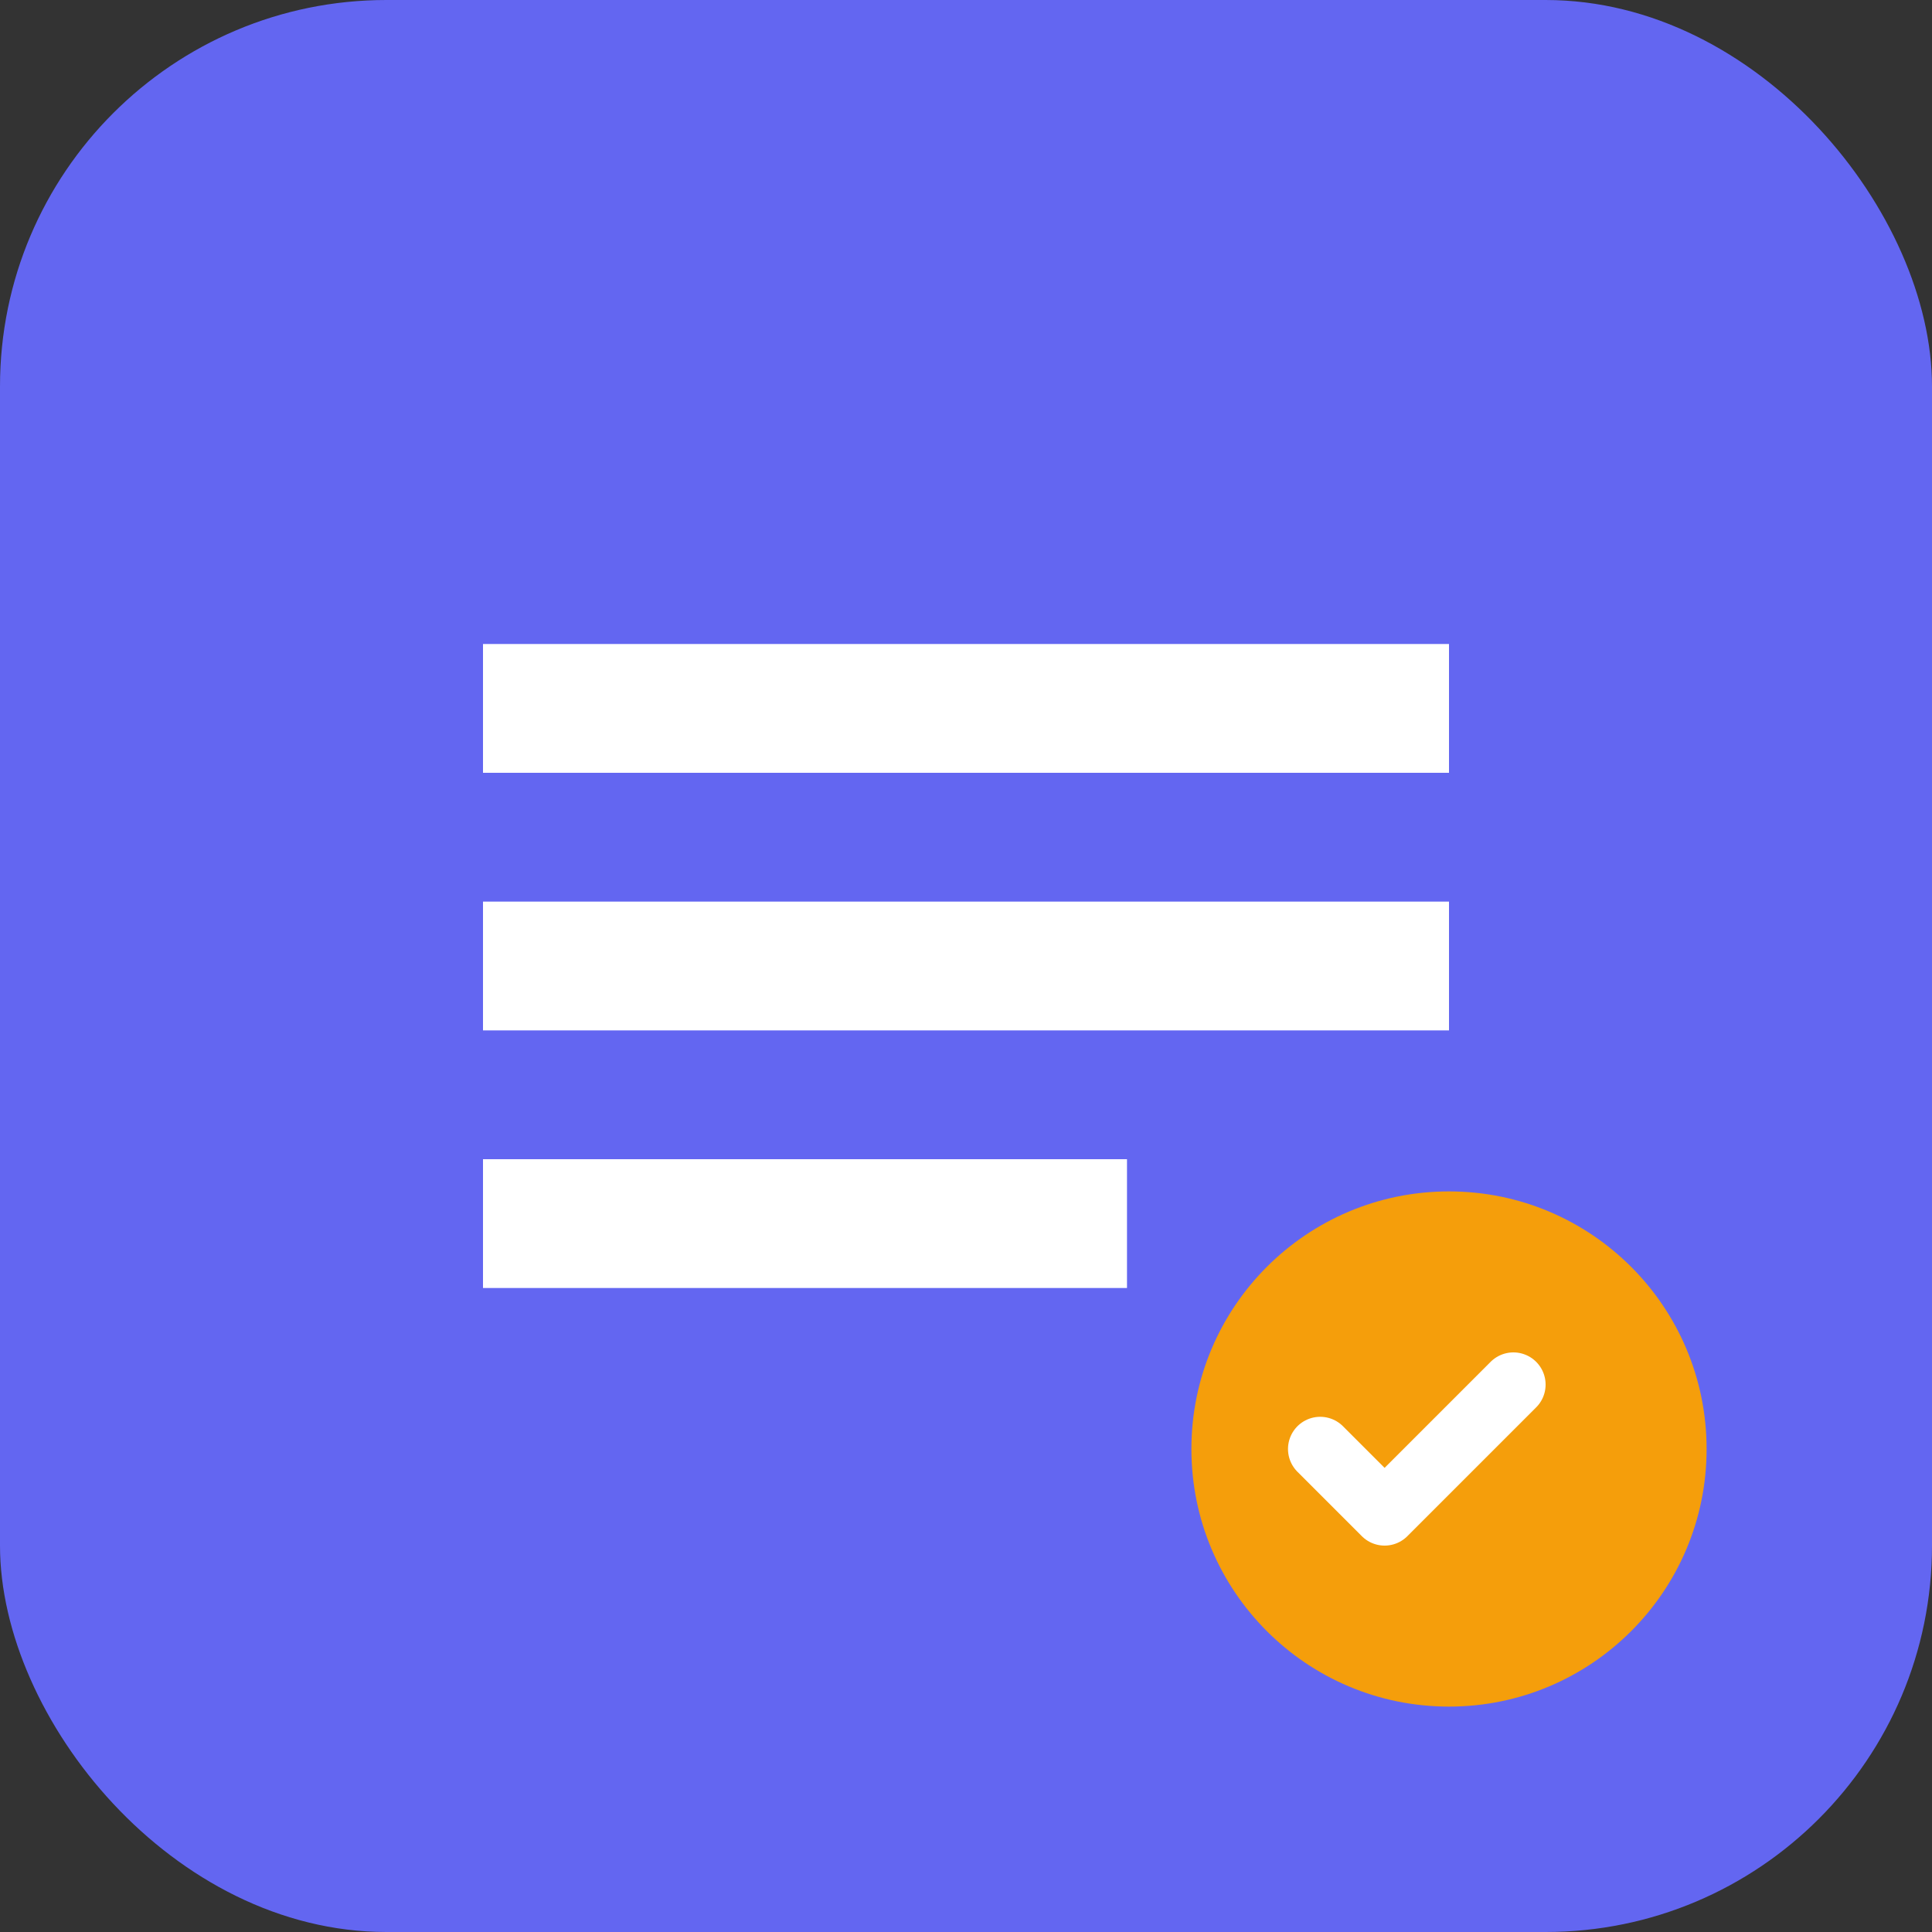 <svg width="60" height="60" viewBox="0 0 60 60" fill="none" xmlns="http://www.w3.org/2000/svg">
  <rect x="0" y="0" width="60" height="60" fill="#333333" stroke="none"/>
  <rect width="60" height="60" rx="12" fill="#6366F1"/>
  <path d="M15 20h30v4H15v-4zm0 8h30v4H15v-4zm0 8h20v4H15v-4z" fill="white"/>
  <circle cx="45" cy="45" r="8" fill="#F59E0B"/>
  <path d="M41 45l2 2 4-4" stroke="white" stroke-width="2" stroke-linecap="round" stroke-linejoin="round"/>
</svg>
